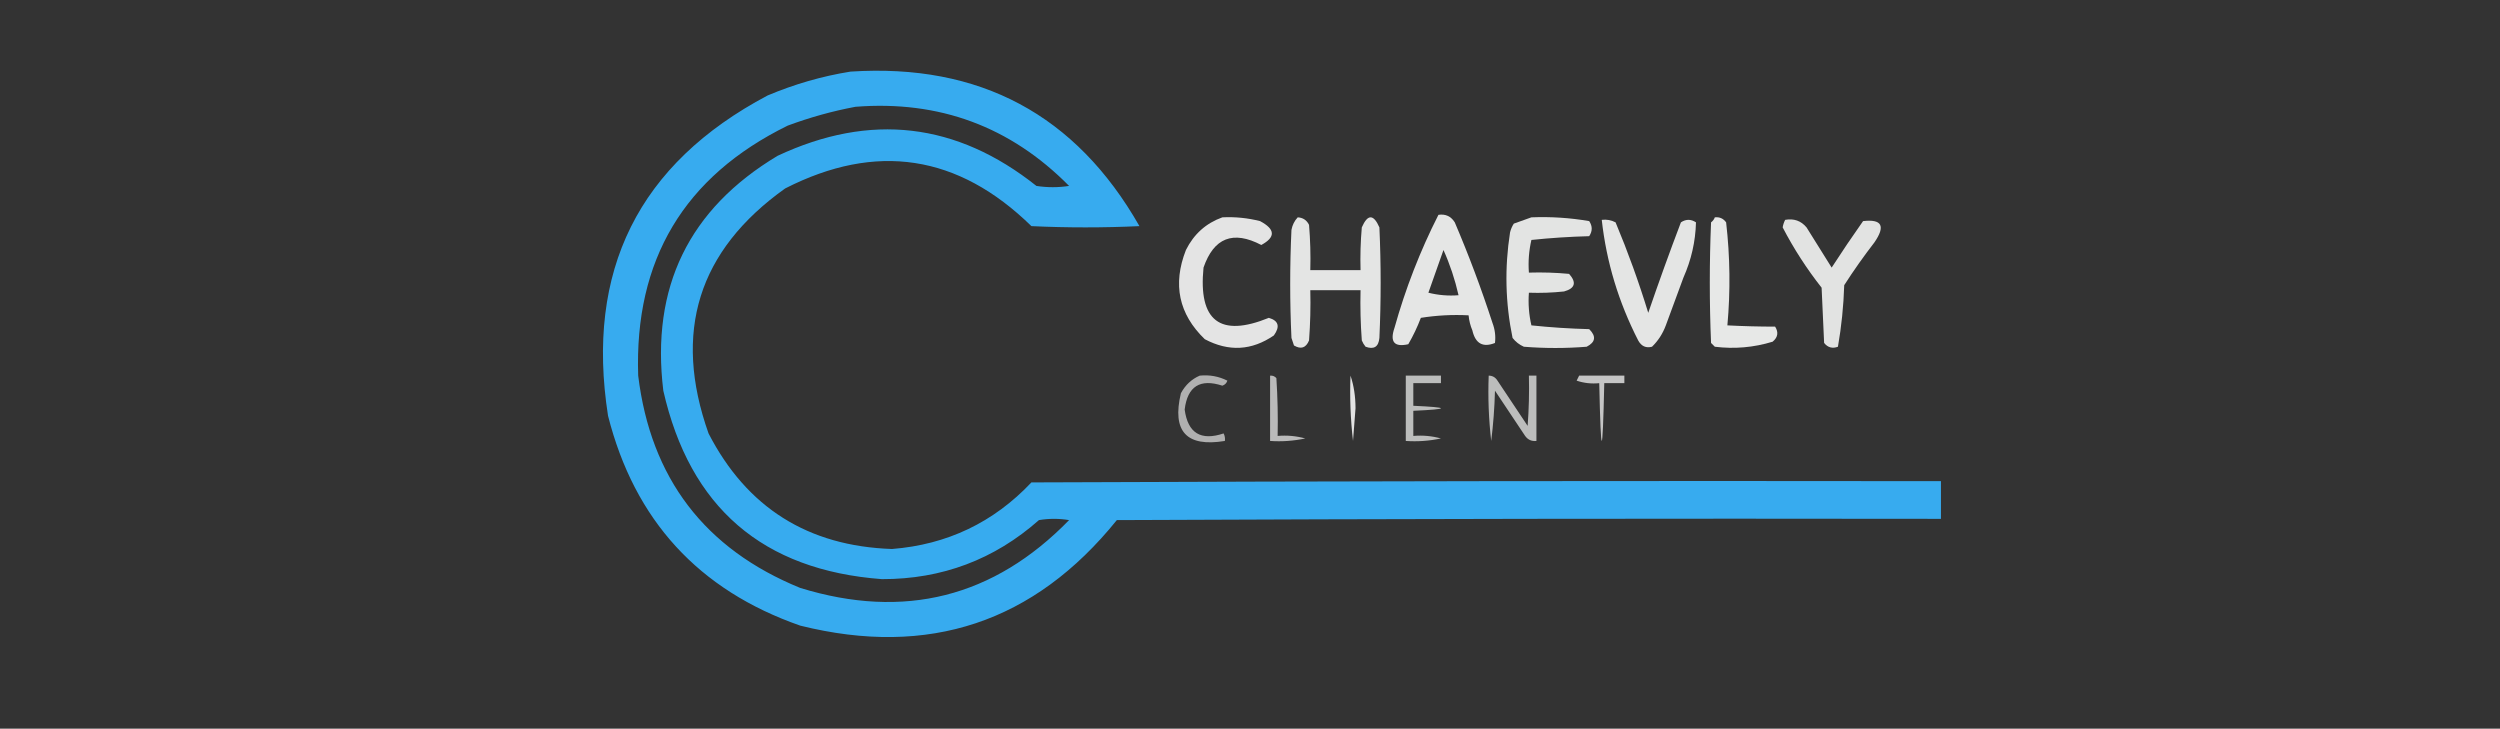 <?xml version="1.0" encoding="UTF-8"?>
<!DOCTYPE svg PUBLIC "-//W3C//DTD SVG 1.1//EN" "http://www.w3.org/Graphics/SVG/1.1/DTD/svg11.dtd">
<svg xmlns="http://www.w3.org/2000/svg" version="1.1" width="995px" height="290px" style="shape-rendering:geometricPrecision; text-rendering:geometricPrecision; image-rendering:optimizeQuality; fill-rule:evenodd; clip-rule:evenodd" xmlns:xlink="http://www.w3.org/1999/xlink">
    <rect width="100%" height="100%" fill="#333333" stroke="none"/>
    <g><path style="opacity:0.919" fill="#38b6ff" d="M 338.5,28.5 C 389.892,25.151 428.226,45.651 453.5,90C 439.167,90.667 424.833,90.667 410.5,90C 381.38,61.52 348.713,56.52 312.5,75C 277.867,99.666 267.7,132.166 282,172.5C 297.225,202.02 321.558,217.353 355,218.5C 376.965,216.766 395.465,207.933 410.5,192C 531.166,191.5 651.833,191.333 772.5,191.5C 772.5,196.5 772.5,201.5 772.5,206.5C 663.166,206.333 553.833,206.5 444.5,207C 411.627,247.732 369.627,261.732 318.5,249C 278.05,234.883 252.55,207.049 242,165.5C 232.981,107.704 254.148,65.204 305.5,38C 316.242,33.469 327.242,30.303 338.5,28.5 Z M 340.5,42.5 C 373.837,39.886 402.17,50.386 425.5,74C 421.167,74.667 416.833,74.667 412.5,74C 380.724,48.737 346.391,44.737 309.5,62C 274.161,83.181 258.994,114.348 264,155.5C 274.547,201.936 303.547,226.936 351,230.5C 374.893,230.539 395.726,222.706 413.5,207C 417.5,206.333 421.5,206.333 425.5,207C 395.559,237.736 359.893,246.736 318.5,234C 280.489,218.494 258.989,190.327 254,149.5C 252.454,103.408 272.288,70.241 313.5,50C 322.417,46.691 331.417,44.191 340.5,42.5 Z"/></g>
    <g><path style="opacity:0.877" fill="#fefffe" d="M 572.5,85.5 C 575.325,85.081 577.491,86.081 579,88.5C 584.59,101.601 589.59,114.934 594,128.5C 594.995,131.126 595.328,133.793 595,136.5C 590.206,138.414 587.206,136.747 586,131.5C 585.187,129.564 584.687,127.564 584.5,125.5C 578.132,125.17 571.798,125.504 565.5,126.5C 564.119,130.146 562.452,133.646 560.5,137C 554.92,138.261 553.087,136.094 555,130.5C 559.377,114.858 565.21,99.858 572.5,85.5 Z M 574.5,99.5 C 577.072,105.216 579.072,111.216 580.5,117.5C 576.445,117.824 572.445,117.491 568.5,116.5C 570.509,110.805 572.509,105.138 574.5,99.5 Z"/></g>
    <g><path style="opacity:0.867" fill="#fefffe" d="M 486.5,86.5 C 491.58,86.25 496.58,86.75 501.5,88C 507.59,91.221 507.756,94.388 502,97.5C 490.766,91.622 483.099,94.622 479,106.5C 476.883,127.744 485.55,134.411 505,126.5C 508.875,127.636 509.541,129.969 507,133.5C 498.194,139.552 489.027,140.052 479.5,135C 469.136,124.996 466.636,113.163 472,99.5C 475.162,93.164 479.996,88.831 486.5,86.5 Z"/></g>
    <g><path style="opacity:0.868" fill="#fefffe" d="M 516.5,86.5 C 518.582,86.624 520.082,87.624 521,89.5C 521.499,95.491 521.666,101.491 521.5,107.5C 528.167,107.5 534.833,107.5 541.5,107.5C 541.334,101.824 541.501,96.157 542,90.5C 544.333,85.167 546.667,85.167 549,90.5C 549.667,105.167 549.667,119.833 549,134.5C 548.671,138.04 546.838,139.206 543.5,138C 542.874,137.25 542.374,136.416 542,135.5C 541.5,128.842 541.334,122.175 541.5,115.5C 534.833,115.5 528.167,115.5 521.5,115.5C 521.666,122.175 521.5,128.842 521,135.5C 519.776,138.473 517.776,139.14 515,137.5C 514.667,136.5 514.333,135.5 514,134.5C 513.333,120.167 513.333,105.833 514,91.5C 514.366,89.548 515.199,87.882 516.5,86.5 Z"/></g>
    <g><path style="opacity:0.866" fill="#fefffe" d="M 609.5,86.5 C 617.228,86.189 624.895,86.689 632.5,88C 633.833,90 633.833,92 632.5,94C 624.784,94.199 617.118,94.699 609.5,95.5C 608.508,99.783 608.174,104.116 608.5,108.5C 613.844,108.334 619.177,108.501 624.5,109C 627.556,112.445 626.89,114.778 622.5,116C 617.845,116.499 613.179,116.666 608.5,116.5C 608.174,120.884 608.508,125.217 609.5,129.5C 617.118,130.301 624.784,130.801 632.5,131C 635.371,133.84 635.037,136.174 631.5,138C 623.167,138.667 614.833,138.667 606.5,138C 604.714,137.215 603.214,136.049 602,134.5C 599.127,120.604 598.794,106.604 601,92.5C 601.309,91.234 601.809,90.067 602.5,89C 604.927,88.098 607.26,87.264 609.5,86.5 Z"/></g>
    <g><path style="opacity:0.886" fill="#fefffe" d="M 682.5,86.5 C 684.39,86.296 685.89,86.963 687,88.5C 688.573,102.186 688.74,115.853 687.5,129.5C 693.791,129.827 700.124,129.993 706.5,130C 707.935,132.267 707.602,134.267 705.5,136C 697.986,138.301 690.319,138.968 682.5,138C 682,137.5 681.5,137 681,136.5C 680.333,120.5 680.333,104.5 681,88.5C 681.717,87.956 682.217,87.289 682.5,86.5 Z"/></g>
    <g><path style="opacity:0.87" fill="#fefffe" d="M 637.5,87.5 C 639.467,87.261 641.301,87.594 643,88.5C 647.924,100.271 652.257,112.271 656,124.5C 660.136,112.424 664.47,100.424 669,88.5C 671,87.167 673,87.167 675,88.5C 674.804,96.107 673.137,103.44 670,110.5C 667.667,116.833 665.333,123.167 663,129.5C 661.776,132.796 659.942,135.629 657.5,138C 655.097,138.63 653.263,137.797 652,135.5C 644.177,120.214 639.344,104.214 637.5,87.5 Z"/></g>
    <g><path style="opacity:0.862" fill="#fefffe" d="M 710.5,87.5 C 713.97,86.875 716.804,87.875 719,90.5C 722.333,95.833 725.667,101.167 729,106.5C 733.043,100.247 737.21,94.08 741.5,88C 749.024,87.119 750.524,89.952 746,96.5C 741.754,101.991 737.754,107.658 734,113.5C 733.739,121.776 732.906,129.943 731.5,138C 729.299,138.825 727.466,138.325 726,136.5C 725.667,129.167 725.333,121.833 725,114.5C 719.071,106.972 713.905,98.972 709.5,90.5C 709.685,89.416 710.018,88.416 710.5,87.5 Z"/></g>
    <g><path style="opacity:0.613" fill="#fefffe" d="M 477.5,149.5 C 481.394,149.11 485.06,149.777 488.5,151.5C 488.167,152.5 487.5,153.167 486.5,153.5C 477.618,150.605 472.618,153.772 471.5,163C 472.76,172.384 477.926,175.551 487,172.5C 487.483,173.448 487.649,174.448 487.5,175.5C 472.205,178.035 466.372,171.702 470,156.5C 471.767,153.228 474.267,150.895 477.5,149.5 Z"/></g>
    <g><path style="opacity:0.663" fill="#fefffe" d="M 505.5,149.5 C 506.496,149.414 507.329,149.748 508,150.5C 508.5,158.159 508.666,165.826 508.5,173.5C 512.226,173.177 515.893,173.511 519.5,174.5C 514.88,175.493 510.214,175.827 505.5,175.5C 505.5,166.833 505.5,158.167 505.5,149.5 Z"/></g>
    <g><path style="opacity:0.863" fill="#fefffe" d="M 537.5,149.5 C 538.825,153.445 539.492,157.778 539.5,162.5C 539.167,166.833 538.833,171.167 538.5,175.5C 537.502,166.859 537.169,158.192 537.5,149.5 Z"/></g>
    <g><path style="opacity:0.672" fill="#fefffe" d="M 559.5,149.5 C 564.167,149.5 568.833,149.5 573.5,149.5C 573.5,150.5 573.5,151.5 573.5,152.5C 569.833,152.5 566.167,152.5 562.5,152.5C 562.5,155.5 562.5,158.5 562.5,161.5C 577.167,162.167 577.167,162.833 562.5,163.5C 562.5,166.833 562.5,170.167 562.5,173.5C 566.226,173.177 569.893,173.511 573.5,174.5C 568.88,175.493 564.214,175.827 559.5,175.5C 559.5,166.833 559.5,158.167 559.5,149.5 Z"/></g>
    <g><path style="opacity:0.674" fill="#fefffe" d="M 592.5,149.5 C 594.017,149.511 595.184,150.177 596,151.5C 600,157.5 604,163.5 608,169.5C 608.5,162.842 608.666,156.175 608.5,149.5C 609.5,149.5 610.5,149.5 611.5,149.5C 611.5,158.167 611.5,166.833 611.5,175.5C 609.61,175.703 608.11,175.037 607,173.5C 603,167.5 599,161.5 595,155.5C 594.831,162.191 594.331,168.858 593.5,175.5C 592.502,166.859 592.169,158.192 592.5,149.5 Z"/></g>
    <g><path style="opacity:0.718" fill="#fefffe" d="M 628.5,149.5 C 634.5,149.5 640.5,149.5 646.5,149.5C 646.5,150.5 646.5,151.5 646.5,152.5C 643.833,152.5 641.167,152.5 638.5,152.5C 637.833,183.167 637.167,183.167 636.5,152.5C 633.428,152.817 630.428,152.484 627.5,151.5C 627.863,150.817 628.196,150.15 628.5,149.5 Z"/></g>
</svg>